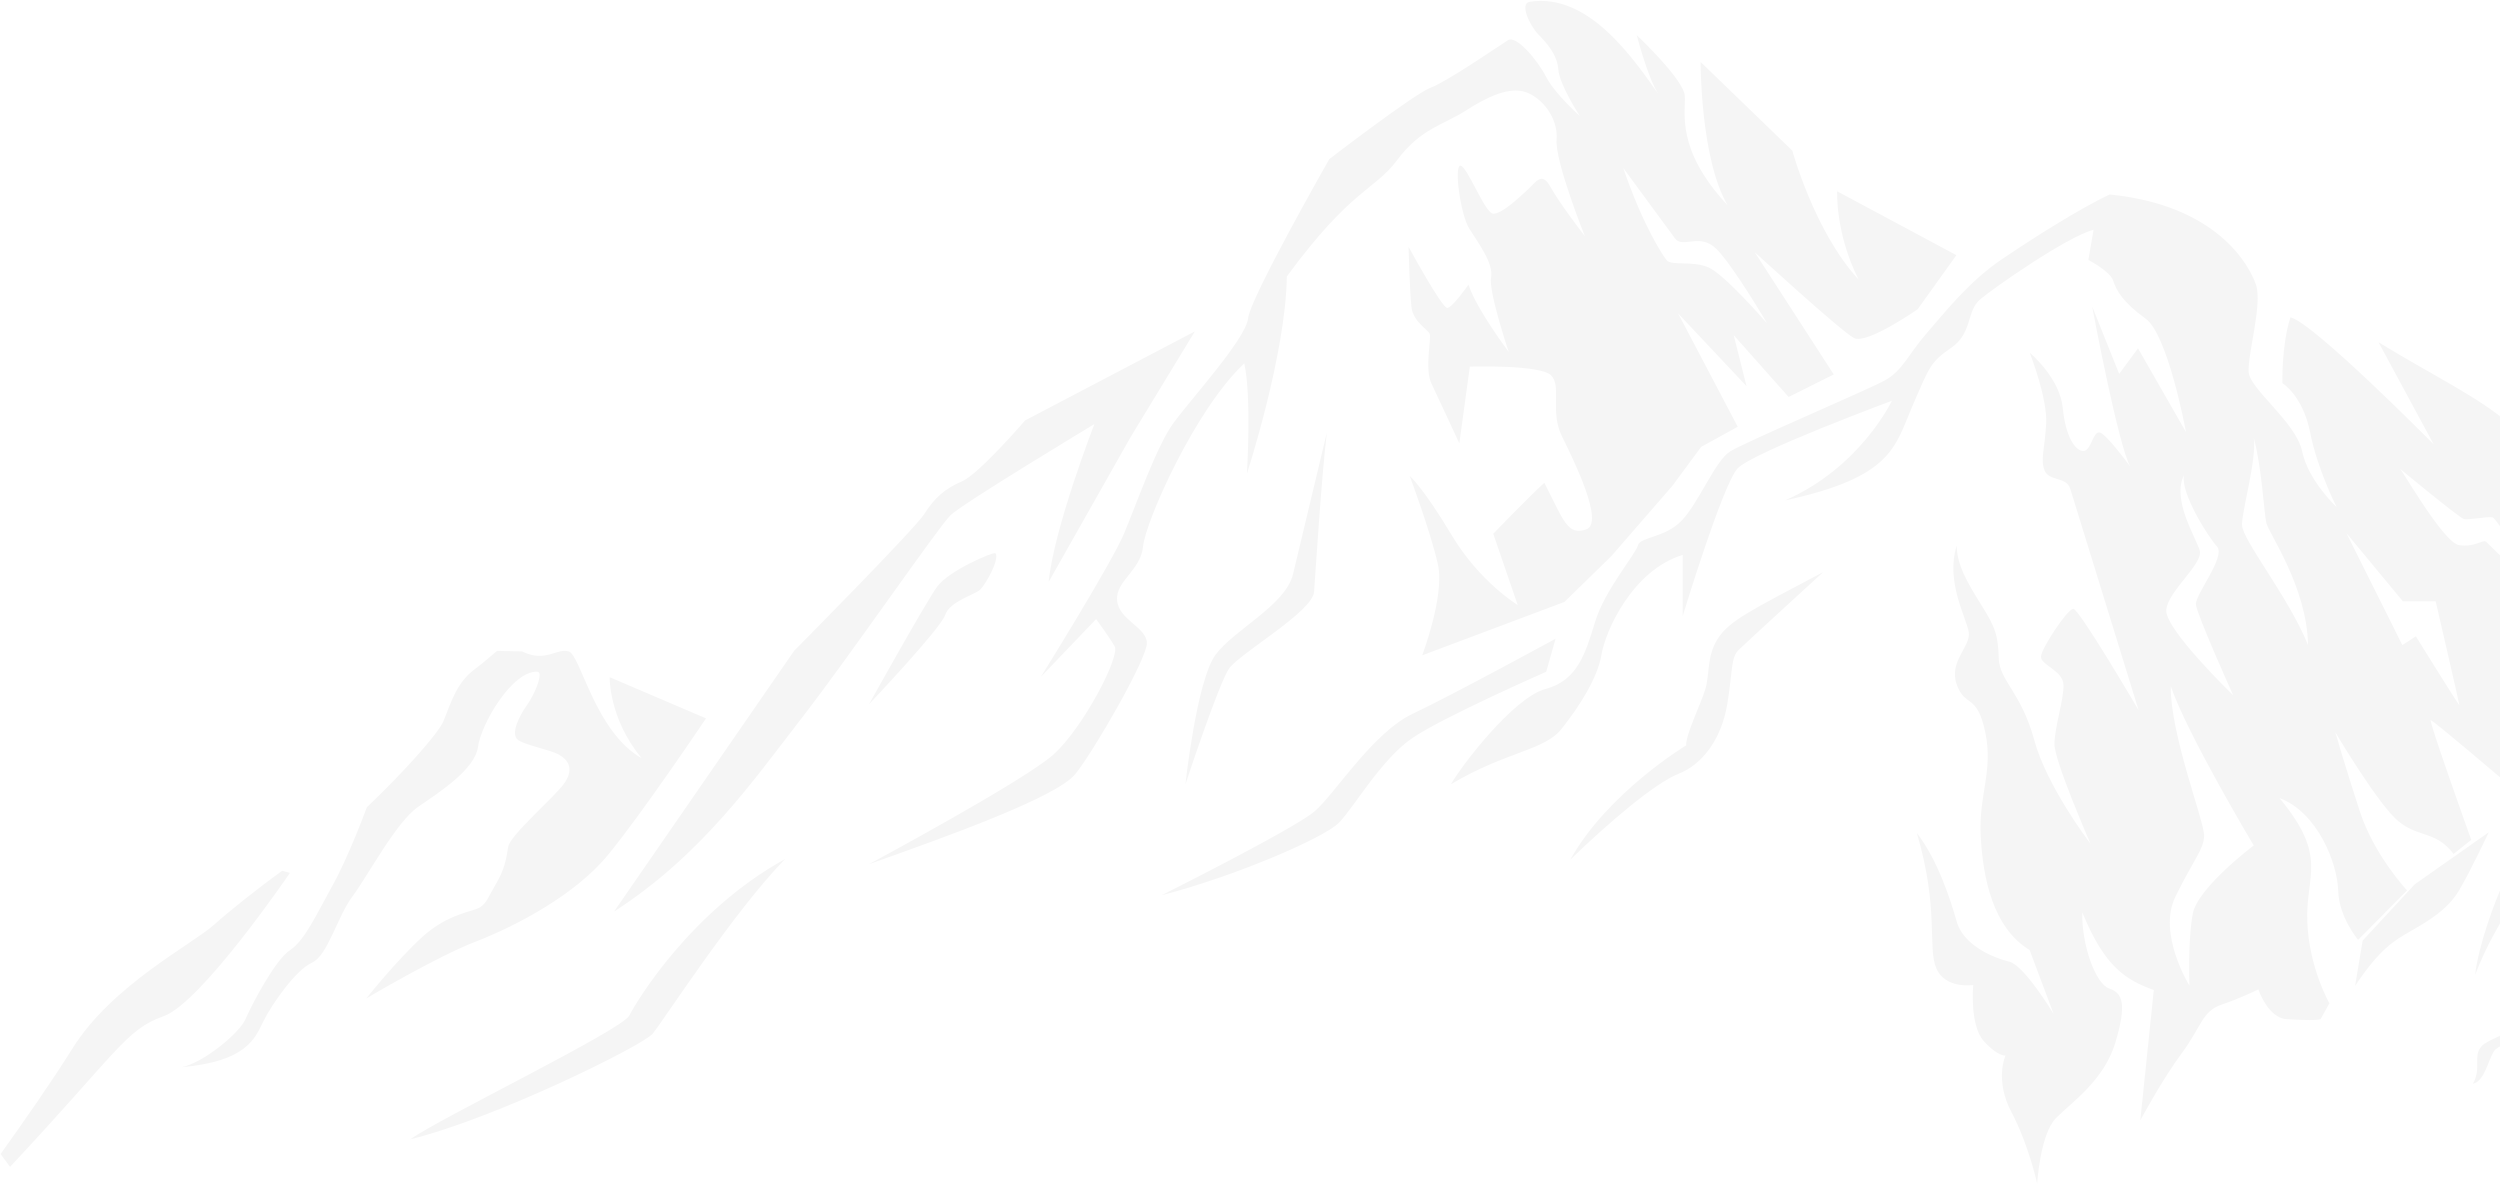 <svg width="1880" height="892" viewBox="0 0 1880 892" fill="none" xmlns="http://www.w3.org/2000/svg">
<path d="M1771.07 741.317C1789.46 713.716 1800.22 707.424 1812.63 700.292C1825.03 693.161 1840.39 684.436 1849.16 669.671C1857.92 654.905 1871.54 625.878 1871.54 625.878L1815.92 664.973L1776.71 707.34L1771.07 741.233V741.317Z" fill="black" fill-opacity="0.04"/>
<path d="M2027.81 436.694C1991.36 432.751 1939.57 395.418 1886.2 318.318C1866.77 300.281 1827.72 281.321 1788.68 257.411L1830.15 334.175C1830.15 334.175 1739.74 242.645 1722.39 238.618C1715.54 260.347 1716.4 288.2 1716.4 288.2C1716.4 288.2 1731.67 297.345 1737.23 325.198C1742.69 353.051 1757.18 381.408 1757.18 381.408C1757.18 381.408 1735.93 361.692 1731.24 339.544C1726.64 317.396 1691.76 292.73 1690.98 279.643C1690.11 266.471 1701.57 228.299 1696.45 213.953C1691.41 199.607 1667.64 154.472 1586.51 146.25C1564.48 156.485 1528.82 179.053 1504.61 195.496C1480.49 211.94 1462.18 235.262 1448.64 250.867C1435.02 266.471 1430.77 278.804 1417.23 286.187C1403.61 293.569 1311.99 332.581 1300.97 339.544C1289.86 346.507 1277.63 377.716 1264.87 391.223C1252.12 404.73 1233.46 403.556 1231.73 410.1C1230.08 416.643 1206.74 443.741 1199.54 467.568C1192.25 491.394 1186.35 511.696 1162.14 518.156C1137.93 524.616 1098.2 576.883 1091.17 589.719C1132.47 565.054 1161.27 564.55 1174.29 548.107C1187.3 531.747 1201.45 509.851 1204.31 492.317C1207.17 474.783 1227.48 428.808 1265.39 417.315V463.289C1265.39 463.289 1295.42 364.293 1306.69 352.212C1318.06 340.215 1422.7 301.372 1422.7 301.372C1422.7 301.372 1399.1 351.541 1342.36 376.29C1423.31 358.84 1424.96 335.853 1437.97 305.734C1450.99 275.616 1451.59 272.344 1467.47 261.438C1483.26 250.447 1478.75 234.088 1488.9 225.279C1499.14 216.554 1553.98 178.214 1574.37 172.761L1570.46 195.496C1570.46 195.496 1586.86 203.97 1589.12 211.101C1591.37 218.232 1596.49 227.46 1613.41 239.541C1629.9 251.202 1643.09 320.668 1643.87 324.946L1607.77 261.941L1593.63 281.153L1573.33 230.564C1574.45 236.689 1593.11 335.349 1601.96 350.87C1599.88 348.101 1583.65 326.037 1578.88 325.198C1573.85 324.359 1572.72 338.537 1566.99 339.124C1561.35 339.628 1553.46 329.812 1551.2 306.825C1549.03 284.76 1528.12 266.807 1526.39 265.297C1527.08 267.226 1539.83 299.778 1538.71 318.906C1537.58 338.537 1534.19 345.668 1537.58 353.89C1540.96 362.112 1553.98 358.253 1556.84 367.565C1559.62 376.626 1605.34 524.7 1608.21 534.012C1604.56 527.888 1563.44 457.836 1559.1 457.836C1554.76 457.836 1534.8 487.954 1534.8 493.995C1534.8 500.035 1551.2 504.314 1551.72 514.717C1552.33 525.12 1544.95 547.016 1544.95 559.6C1544.95 572.185 1570.46 630.743 1572.02 634.435C1569.68 631.415 1538.97 590.558 1529.68 556.329C1520.05 520.757 1503.65 512.032 1503.05 495.085C1502.53 478.055 1500.79 472.098 1490.03 455.067C1479.36 438.121 1471.46 424.446 1471.46 410.267C1462.87 437.617 1478.75 464.38 1480.49 475.37C1482.14 486.276 1465.3 497.267 1471.46 514.717C1477.62 532.251 1486.65 521.009 1492.89 550.456C1499.14 579.819 1487.78 597.94 1489.51 629.066C1491.25 660.274 1498.53 697.524 1526.3 714.471L1544.35 762.542C1543.05 760.361 1521.96 725.88 1511.03 723.196C1499.66 720.511 1476.58 711.199 1471.46 693.077C1466.34 675.04 1456.71 646.096 1441.44 626.381C1458.36 683.262 1449.34 712.289 1456.11 728.146C1462.87 744.002 1483.87 740.73 1483.87 740.73C1483.87 740.73 1481.01 770.848 1491.77 782.845C1502.53 794.842 1508.17 793.751 1508.17 793.751C1508.17 793.751 1499.66 811.873 1512.68 836.454C1525.69 861.119 1531.94 890.063 1531.94 890.063C1531.94 890.063 1534.19 852.897 1546.08 840.816C1557.97 828.819 1582.35 812.376 1590.77 783.936C1599.27 755.495 1596.49 746.77 1586.25 743.414C1576.1 740.142 1565.34 711.199 1565.86 686.03C1582.87 727.558 1598.75 736.871 1619.66 744.505L1609.51 842.494C1609.51 842.494 1625.91 811.873 1640.57 792.157C1655.32 772.442 1655.84 760.445 1670.59 755.495C1685.25 750.545 1698.27 744.002 1698.27 744.002C1698.27 744.002 1705.64 765.898 1719.79 766.402C1719.79 766.402 1743.99 768.08 1745.21 766.15C1746.34 764.22 1751.72 754.489 1751.72 754.489C1751.72 754.489 1736.19 727.558 1735.06 692.574C1733.93 657.59 1750.94 644.418 1714.15 600.122C1743.04 611.028 1757.7 649.368 1758.31 669.587C1758.83 689.805 1773.32 706.752 1773.32 706.752L1810.11 669.587C1810.11 669.587 1785.47 643.328 1774.71 610.525C1764.47 579.232 1756.84 553.141 1756.14 550.624C1758.05 553.812 1788.77 605.407 1803.6 617.572C1818.87 630.156 1831.63 624.535 1845.08 642.153L1858.35 631.582C1858.35 631.582 1826.16 541.563 1827.9 541.563C1829.63 541.563 1882.21 586.363 1882.21 586.363C1882.21 586.363 1892.1 536.529 1921.95 520.422C1951.89 504.314 2029.37 445 2029.37 445L2027.81 436.694ZM1654.19 414.043C1651.42 404.227 1633.02 376.038 1642.31 357.414C1639.79 370.837 1660.44 403.64 1667.21 411.022C1673.97 418.405 1650.81 447.097 1651.33 454.48C1651.85 461.863 1679.35 522.854 1679.35 522.854C1679.35 522.854 1627.56 472.769 1629.03 458.591C1630.42 444.329 1657.06 423.858 1654.19 413.959V414.043ZM1648.99 687.037C1645.17 706.752 1646.47 741.233 1646.47 741.233C1646.47 741.233 1622.26 702.222 1635.88 674.369C1649.51 646.432 1657.14 639.049 1657.49 628.646C1657.92 618.159 1632.07 552.973 1632.41 515.975C1644.73 552.05 1694.8 635.777 1694.8 635.777C1694.8 635.777 1652.8 667.406 1648.99 687.037ZM1685.95 394.831C1685.95 383.757 1696.97 346.004 1694.89 329.56C1700.79 350.87 1702.52 385.351 1704.26 393.153C1705.99 400.955 1734.8 441.141 1735.67 485.102C1720.83 448.607 1686.04 405.905 1686.04 394.831H1685.95ZM1816.7 478.558L1806.55 485.102L1764.56 400.955L1806.99 452.215H1831.63C1831.63 452.215 1849.42 528.979 1849.42 530.153C1849.42 531.328 1816.7 478.474 1816.7 478.474V478.558ZM1869.37 407.331C1867.29 405.485 1861.3 411.61 1849.42 410.016C1837.53 408.338 1806.12 352.967 1804.82 352.548C1804.82 352.548 1849.42 389.461 1852.8 390.3C1856.18 391.139 1870.59 388.287 1874.4 389.042C1878.22 389.881 1915.18 451.795 1915.18 451.795C1915.18 451.795 1871.45 409.093 1869.37 407.247V407.331ZM1961.08 462.534C1954.32 467.484 1930.98 445.671 1909.28 411.61C1922.47 420.67 1967.85 457.584 1961.08 462.534Z" fill="black" fill-opacity="0.04"/>
<path d="M873.559 673.194C927.874 659.268 995.465 630.24 1006.83 618.746C1018.11 607.253 1038.93 570.591 1062.45 554.735C1085.96 538.878 1162.75 505.153 1162.75 505.153L1169.78 480.32C1169.78 480.32 1092.64 522.435 1062.45 536.697C1032.25 550.959 1003.97 596.85 988.697 610.021C973.426 623.193 873.559 673.194 873.559 673.194Z" fill="black" fill-opacity="0.04"/>
<path d="M1381.57 143.23C1381.57 143.23 1379.84 175.026 1397.71 210.262C1364.57 174.522 1347.82 113.279 1347.82 113.279L1278.84 46.583C1278.84 46.583 1278.67 119.739 1299.23 154.472C1259.75 112.189 1267.82 84.335 1266.96 72.003C1266.09 59.67 1230.86 26.448 1230.86 26.448C1230.86 26.448 1239.36 59.67 1247.43 71.164C1228.78 44.905 1194.94 -5.768 1150.26 1.363C1142.62 2.622 1150.26 18.981 1156.59 25.609C1162.92 32.153 1170.99 40.794 1171.86 52.288C1172.73 63.781 1188 87.188 1188 87.188C1188 87.188 1169.34 70.744 1162.58 57.657C1155.81 44.485 1140.1 26.448 1134.12 30.139C1128.22 33.831 1088.3 61.348 1075.98 65.879C1063.66 70.409 999.63 119.655 999.63 119.655C999.63 119.655 940.195 223.853 938.547 239.457C936.811 255.062 894.383 301.456 882.062 318.654C869.741 335.853 854.904 378.136 845.533 400.703C836.163 423.271 782.715 509.012 782.715 509.012L824.276 465.554C824.276 465.554 833.994 478.726 838.245 486.109C842.497 493.491 814.471 547.604 791.999 567.571C769.526 587.538 653.434 649.872 653.434 649.872C714.777 628.143 794.515 599.367 808.571 582.168C822.541 564.97 862.453 495.589 862.453 483.676C862.453 471.762 841.542 466.477 840.067 451.628C838.679 436.862 857.854 429.228 859.59 410.855C861.325 392.566 898.374 308.251 935.683 273.267C941.323 298.435 937.679 356.155 937.679 356.155C937.679 356.155 966.832 266.975 967.7 207.913C1016.46 141.468 1033.47 143.481 1050.91 120.075C1068.35 96.668 1085.7 93.816 1102.27 83.161C1118.85 72.506 1134.98 65.123 1147.22 69.234C1159.45 73.345 1171.86 88.53 1170.56 104.974C1169.26 121.417 1191.82 177.627 1191.82 177.627C1191.82 177.627 1172.55 152.71 1166.05 140.713C1159.54 128.716 1155.29 136.602 1148.52 142.894C1141.75 149.186 1129 161.183 1122.75 160.68C1116.5 160.093 1102.97 124.018 1098.11 124.605C1093.34 125.192 1098.37 161.519 1104.88 171.922C1111.38 182.325 1123.27 197.929 1121.28 208.584C1119.28 219.239 1134.55 264.626 1134.55 264.626C1134.55 264.626 1110.52 232.913 1104.27 214.037C1104.27 214.037 1092.38 231.236 1088.39 231.571C1084.4 231.907 1059.24 185.597 1059.24 185.597C1059.24 185.597 1060.11 220.581 1061.49 231.319C1062.88 241.974 1073.64 247.763 1075.12 251.035C1076.59 254.307 1071.12 277.294 1076.5 288.536C1081.88 299.778 1097.42 333.42 1097.42 333.42L1105.31 275.7C1105.31 275.7 1158.24 274.022 1166.39 282.244C1174.64 290.465 1165.27 309.342 1174.64 328.218C1184.01 347.095 1206.39 393.069 1193.03 398.019C1178.89 403.22 1175.76 391.475 1161.36 363.035C1150.08 373.186 1122.92 401.375 1122.92 401.375L1141.32 454.983C1141.32 454.983 1112.77 437.785 1091.52 402.214C1070.26 366.642 1060.11 357.917 1060.11 357.917C1060.11 357.917 1076.24 401.123 1081.36 424.697C1086.48 448.188 1069.48 492.82 1069.48 492.82L1176.46 452.634L1211.77 418.154L1257.59 365.384L1279.28 336.02L1306.78 320.919L1261.92 235.682L1313.38 290.382L1303.74 252.041L1345.05 298.519L1378.97 281.573L1319.54 189.624C1319.54 189.624 1384.61 249.273 1394.24 254.223C1403.87 259.173 1442.05 232.578 1442.05 232.578L1471.2 191.889L1381.31 143.733L1381.57 143.23ZM1328.82 243.149C1328.82 243.149 1296.89 206.235 1284.66 201.033C1272.51 195.832 1256.89 200.194 1253.25 195.58C1249.6 190.966 1234.85 167.979 1220.71 126.367C1220.71 126.367 1253.51 170.999 1259.49 179.137C1265.39 187.358 1278.15 174.523 1290.9 187.358C1303.66 200.194 1328.82 243.149 1328.82 243.149Z" fill="black" fill-opacity="0.04"/>
<path d="M461.854 685.443C528.057 642.74 567.101 586.111 602.762 540.137C638.423 494.162 705.493 396.509 714.777 387.448C724.148 378.387 822.974 318.906 822.974 318.906C822.974 318.906 792.433 397.683 788.615 437.533L850.132 328.805L898.547 249.189L770.915 316.137C770.915 316.137 735.948 356.742 723.28 362.028C710.526 367.397 702.456 374.78 695.255 386.273C688.053 397.767 597.209 489.38 597.209 489.38L461.854 685.359V685.443Z" fill="black" fill-opacity="0.04"/>
<path d="M218.042 656.415C218.042 656.415 151.232 754.405 122.946 764.22C94.661 774.12 88.414 791.067 7.548 877.479L0.433 867.831C17.439 844.089 38.957 813.299 54.488 788.466C84.162 740.814 144.031 710.528 161.037 695.343C172.056 685.443 192.706 668.916 212.229 654.821L218.042 656.415Z" fill="black" fill-opacity="0.04"/>
<path d="M530.92 540.221C530.92 540.221 482.591 612.119 457.342 642.74C432.18 673.446 387.236 696.685 357.475 708.179C327.801 719.672 275.481 750.797 275.481 750.797C275.481 750.797 297.78 722.692 317.562 704.571C337.432 686.534 356.087 685.695 361.206 682.171C366.238 678.648 366.846 675.04 373.006 664.637C379.166 654.234 380.728 646.348 382.116 637.036C383.505 627.723 417.777 599.031 424.805 588.377C431.92 577.638 426.801 571.094 420.293 567.487C413.786 563.795 395.999 560.691 389.752 556.58C383.505 552.469 390.272 538.543 396.259 530.321C402.159 522.099 409.014 505.404 404.155 505.153C385.24 504.062 361.726 544.583 359.47 561.53C357.215 578.477 330.924 595.424 314.526 606.666C298.04 617.908 276.262 659.184 264.982 674.201C253.616 689.302 246.588 718.582 234.441 724.035C222.293 729.488 204.159 755.495 197.912 768.331C191.665 781.167 185.158 798.198 136.482 802.56C152.794 799.372 180.125 776.972 184.724 766.15C189.409 755.328 206.849 721.937 218.042 714.555C229.235 707.172 237.825 687.876 250.145 665.728C262.119 644.251 275.134 609.099 275.915 606.917H276.002C301.684 582.588 329.883 551.63 333.701 541.815C339.688 526.63 343.939 512.703 357.475 502.888C362.854 498.944 367.973 494.246 373.787 489.464L392.615 489.884C410.402 498.609 418.645 487.115 427.668 489.884C436.692 492.568 447.191 550.036 482.591 570.255C457.69 540.221 458.47 509.264 458.47 509.264L530.92 540.221Z" fill="black" fill-opacity="0.04"/>
<path d="M308.539 856.757C373.006 840.9 483.372 786.201 490.747 777.392C498.122 768.667 551.831 685.359 590.355 646.012C519.64 684.94 478.86 752.727 473.221 763.717C467.581 774.623 330.664 840.9 308.539 856.757Z" fill="black" fill-opacity="0.04"/>
<path d="M748.616 416.056C751.913 420.67 740.981 439.882 736.903 443.574C732.825 447.265 714.17 452.215 710.786 462.45C707.402 472.685 653.521 529.566 653.521 529.566C653.521 529.566 695.776 453.641 704.626 441.309C713.476 428.976 747.488 414.63 748.529 416.056H748.616Z" fill="black" fill-opacity="0.04"/>
<path d="M997.807 325.282C993.816 357.749 989.304 429.983 988.176 445.084C987.048 460.101 932.126 491.31 924.23 502.804C916.334 514.297 891.432 589.803 891.432 589.803C891.432 589.803 899.935 511.529 914.078 492.401C928.221 473.273 966.745 455.235 972.385 431.661C978.025 408.17 997.807 325.282 997.807 325.282Z" fill="black" fill-opacity="0.04"/>
<path d="M1370.99 430.234C1316.67 458.927 1300.27 466.897 1291.77 480.32C1283.27 493.743 1285.87 506.831 1282.4 518.24C1279.02 529.566 1267.65 552.302 1268 560.523C1268 560.523 1209.17 595.843 1180.88 646.432C1209.17 619.082 1244.22 588.964 1262.36 581.833C1280.49 574.702 1294.63 555.322 1298.89 529.566C1303.14 503.81 1301.4 494.582 1307.65 488.541C1313.9 482.501 1370.99 430.234 1370.99 430.234Z" fill="black" fill-opacity="0.04"/>
<path d="M2606.62 803.315L2599.42 825.548C2599.42 825.548 2548.23 786.704 2541.98 782.593C2535.82 778.483 2534.95 768.08 2515.43 755.244C2496.95 742.995 2476.73 723.531 2474.56 721.518C2475.95 723.951 2488.01 744.002 2504.41 764.556C2521.94 786.369 2526.45 823.618 2522.46 824.121C2518.55 824.709 2499.55 819.507 2491.05 812.376C2482.63 805.245 2451.74 752.223 2438.21 745.092C2424.59 737.961 2416.95 730.83 2392.05 697.188C2406.8 733.85 2431.7 752.727 2433.96 758.767C2436.21 764.808 2433.96 776.553 2433.96 776.553L2421.29 772.274C2422.68 774.707 2445.24 813.97 2462.76 836.202C2480.9 859.19 2481.16 844.424 2496.78 857.26C2512.31 870.096 2528.19 891.07 2528.19 891.07C2528.19 891.07 2500.42 870.096 2490.27 863.552C2480.03 857.008 2470.14 858.351 2463.11 854.491C2456 850.716 2452.35 841.152 2436.73 826.638C2421.2 812.124 2389.97 786.369 2384.68 773.449C2379.3 760.529 2353.01 731.837 2340.51 722.189C2328.02 712.541 2311.88 696.769 2311.88 696.769C2311.88 696.769 2313.35 703.061 2321.86 712.541C2330.27 721.937 2324.81 734.102 2330.1 753.817C2335.04 772.19 2355.35 790.731 2357.86 792.913C2355.17 790.899 2333.83 773.952 2329.23 769.338C2324.37 764.472 2319.08 768.331 2309.71 754.992C2300.43 741.653 2311.01 729.572 2302.77 725.293C2294.44 720.931 2285.76 698.615 2283.25 687.708C2280.64 676.802 2295.74 660.191 2287.41 648.697C2279.17 637.203 2250.1 585.776 2248.63 585.105C2247.15 584.517 2271.1 657.17 2271.1 657.17C2271.1 657.17 2264.5 667.825 2260.51 678.48C2256.43 689.134 2256.26 710.276 2256.26 710.276C2256.26 710.276 2244.81 688.547 2238.21 682.758C2231.62 677.054 2221.21 680.325 2214.01 677.641C2206.8 674.956 2157.61 634.183 2157.61 634.183C2157.61 634.183 2199.6 686.03 2208.28 692.239C2216.96 698.363 2218.52 689.386 2226.33 695.678C2234.22 702.054 2246.28 734.27 2257.91 748.868C2269.62 763.381 2262.16 774.707 2275.78 792.577C2289.32 810.447 2296.95 809.356 2306.76 817.997C2316.48 826.638 2312.49 837.712 2314.83 852.226C2317.08 866.237 2340.94 889.224 2342.77 890.986C2340.08 889.811 2298.08 870.599 2291.92 865.398C2285.5 860.029 2290.62 852.226 2280.9 844.088C2271.1 835.867 2247.32 822.276 2234.83 807.93C2222.34 793.584 2216.35 772.442 2213.83 761.787C2211.23 751.133 2204.29 749.287 2198.74 740.646C2193.27 732.005 2195.96 724.203 2191.01 719.085C2185.98 713.967 2169.93 706.165 2169.93 706.165C2169.93 706.165 2184.94 718.917 2186.41 725.461C2187.89 732.005 2185.63 736.955 2189.45 743.079C2193.27 749.287 2189.19 753.817 2187.54 760.361C2185.81 766.905 2190.67 789.725 2190.67 789.725C2190.67 789.725 2160.3 793.751 2148.06 799.708C2135.74 805.665 2119.17 824.373 2114.31 823.954C2109.45 823.534 2076.31 802.393 2073.1 803.232C2069.97 804.071 2068.85 809.188 2076.92 817.997C2084.99 826.806 2099.82 848.954 2091.58 854.324C2083.34 859.609 2063.12 886.12 2048.72 885.281C2041.52 882.68 2048.54 852.059 2048.89 845.515C2049.15 838.887 2043.51 834.524 2031.62 812.963C2019.74 791.319 2013.75 747.525 2013.75 747.525L2040.65 778.231L2077.7 757.677C2077.7 757.677 2053.14 735.528 2046.03 730.075C2039 724.538 2029.37 740.981 2020 731.417C2010.89 722.189 1993.1 679.99 1992.06 677.389C1994.14 679.57 2027.46 714.806 2029.37 716.652C2031.36 718.582 2037.26 715.813 2044.9 713.883C2052.53 711.954 2075.44 734.689 2086.2 745.68C2096.96 756.586 2147.28 782.258 2147.28 782.258C2147.28 782.258 2141.12 768.919 2126.63 753.566C2112.66 738.716 2092.88 703.145 2091.67 700.88L2126.11 725.964L2134.01 704.571C2116.48 698.279 2091.84 669.839 2083.42 663.043C2075.27 656.415 2039.61 663.043 2036.57 663.463L2073.45 629.653C2073.45 629.653 2061.3 606.414 2051.41 584.769C2052.8 584.769 2134.01 661.617 2134.01 661.617L2105.2 614.3L2137.74 585.608C2137.74 585.608 2113.1 553.896 2120.73 550.288C2128.11 546.848 2196.22 610.021 2200.38 613.881C2197.87 609.686 2150.15 532.922 2141.38 510.354C2132.88 488.541 2120.65 461.024 2119.17 457.668C2121.77 461.024 2156.05 505.572 2181.56 528.392C2155.01 487.954 2155.79 458.088 2157.26 443.658C2158.65 429.144 2168.02 411.861 2160.65 409.68C2153.27 407.499 2143.64 423.355 2115.61 435.939C2087.59 448.524 2068.41 452.886 2060.43 463.289C2052.53 473.692 2035.27 492.317 2025.12 502.971C2014.88 513.626 2016.35 519.163 2016.01 529.231C2015.75 539.046 1975.66 568.913 1973.14 570.759C1975.14 568.661 2008.63 534.096 2004.99 523.777C2001.34 513.123 2012.1 497.518 2012.1 497.518C2012.1 497.518 1958.57 527.301 1949.28 535.019C1939.91 542.654 1917.27 572.185 1912.49 589.971C1907.72 607.756 1907.98 634.603 1905.38 649.368C1902.86 664.134 1877.96 689.302 1861.3 733.095C1863.82 710.36 1876.57 676.718 1882.82 663.295C1888.98 649.872 1886.72 643.579 1886.99 631.582C1887.33 619.502 1895.23 588.628 1903.12 576.547C1911.11 564.55 1915.36 547.855 1930.63 536.613C1945.9 525.455 2001.6 493.156 2014.36 484.934C2027.11 476.712 2035.96 468.407 2044.03 458.507C2052.1 448.691 2096.26 430.234 2115.35 420.754C2134.44 411.358 2156.91 387.951 2168.37 387.951C2179.82 387.951 2235.61 461.108 2241.86 474.783C2248.02 488.458 2266.76 521.009 2276.91 539.13C2287.06 557.168 2281.42 569.165 2281.42 581.245C2281.42 593.326 2313.87 618.914 2315.87 620.508C2314.57 618.579 2293.57 587.705 2294.18 578.225C2294.7 568.326 2300.43 549.785 2288.8 530.573C2277.17 511.445 2271.27 490.387 2271.27 490.387C2271.27 490.387 2288.8 499.448 2297.82 506.831C2306.93 514.213 2303.46 534.432 2329.84 573.275C2356.13 612.119 2363.24 646.6 2373.4 656.164C2383.55 665.728 2391.53 661.113 2414.09 680.242C2436.04 698.782 2465.97 742.827 2467.8 745.512C2466.06 741.653 2437.52 679.57 2427.1 666.315C2416.43 652.64 2390.4 637.287 2388.06 620.928C2387.54 616.901 2389.27 610.525 2392.31 603.142C2414.09 610.86 2444.63 620.676 2470.75 625.29C2474.13 650.459 2495.65 669.587 2517.69 703.48C2539.73 737.458 2568.62 746.77 2605.41 801.47C2605.84 802.057 2606.28 802.728 2606.62 803.315Z" fill="black" fill-opacity="0.04"/>
<path d="M1946.77 681.416C1946.16 710.444 1948.5 739.136 1933.14 757.509C1917.87 775.798 1880.22 783.013 1875.53 790.396C1870.85 797.778 1868.33 813.131 1859.65 814.977C1866.42 802.644 1859.22 794.087 1866.42 786.453C1873.62 778.902 1921.34 765.898 1929.85 745.847C1938.35 725.713 1946.68 681.416 1946.68 681.416H1946.77Z" fill="black" fill-opacity="0.04"/>
</svg>
